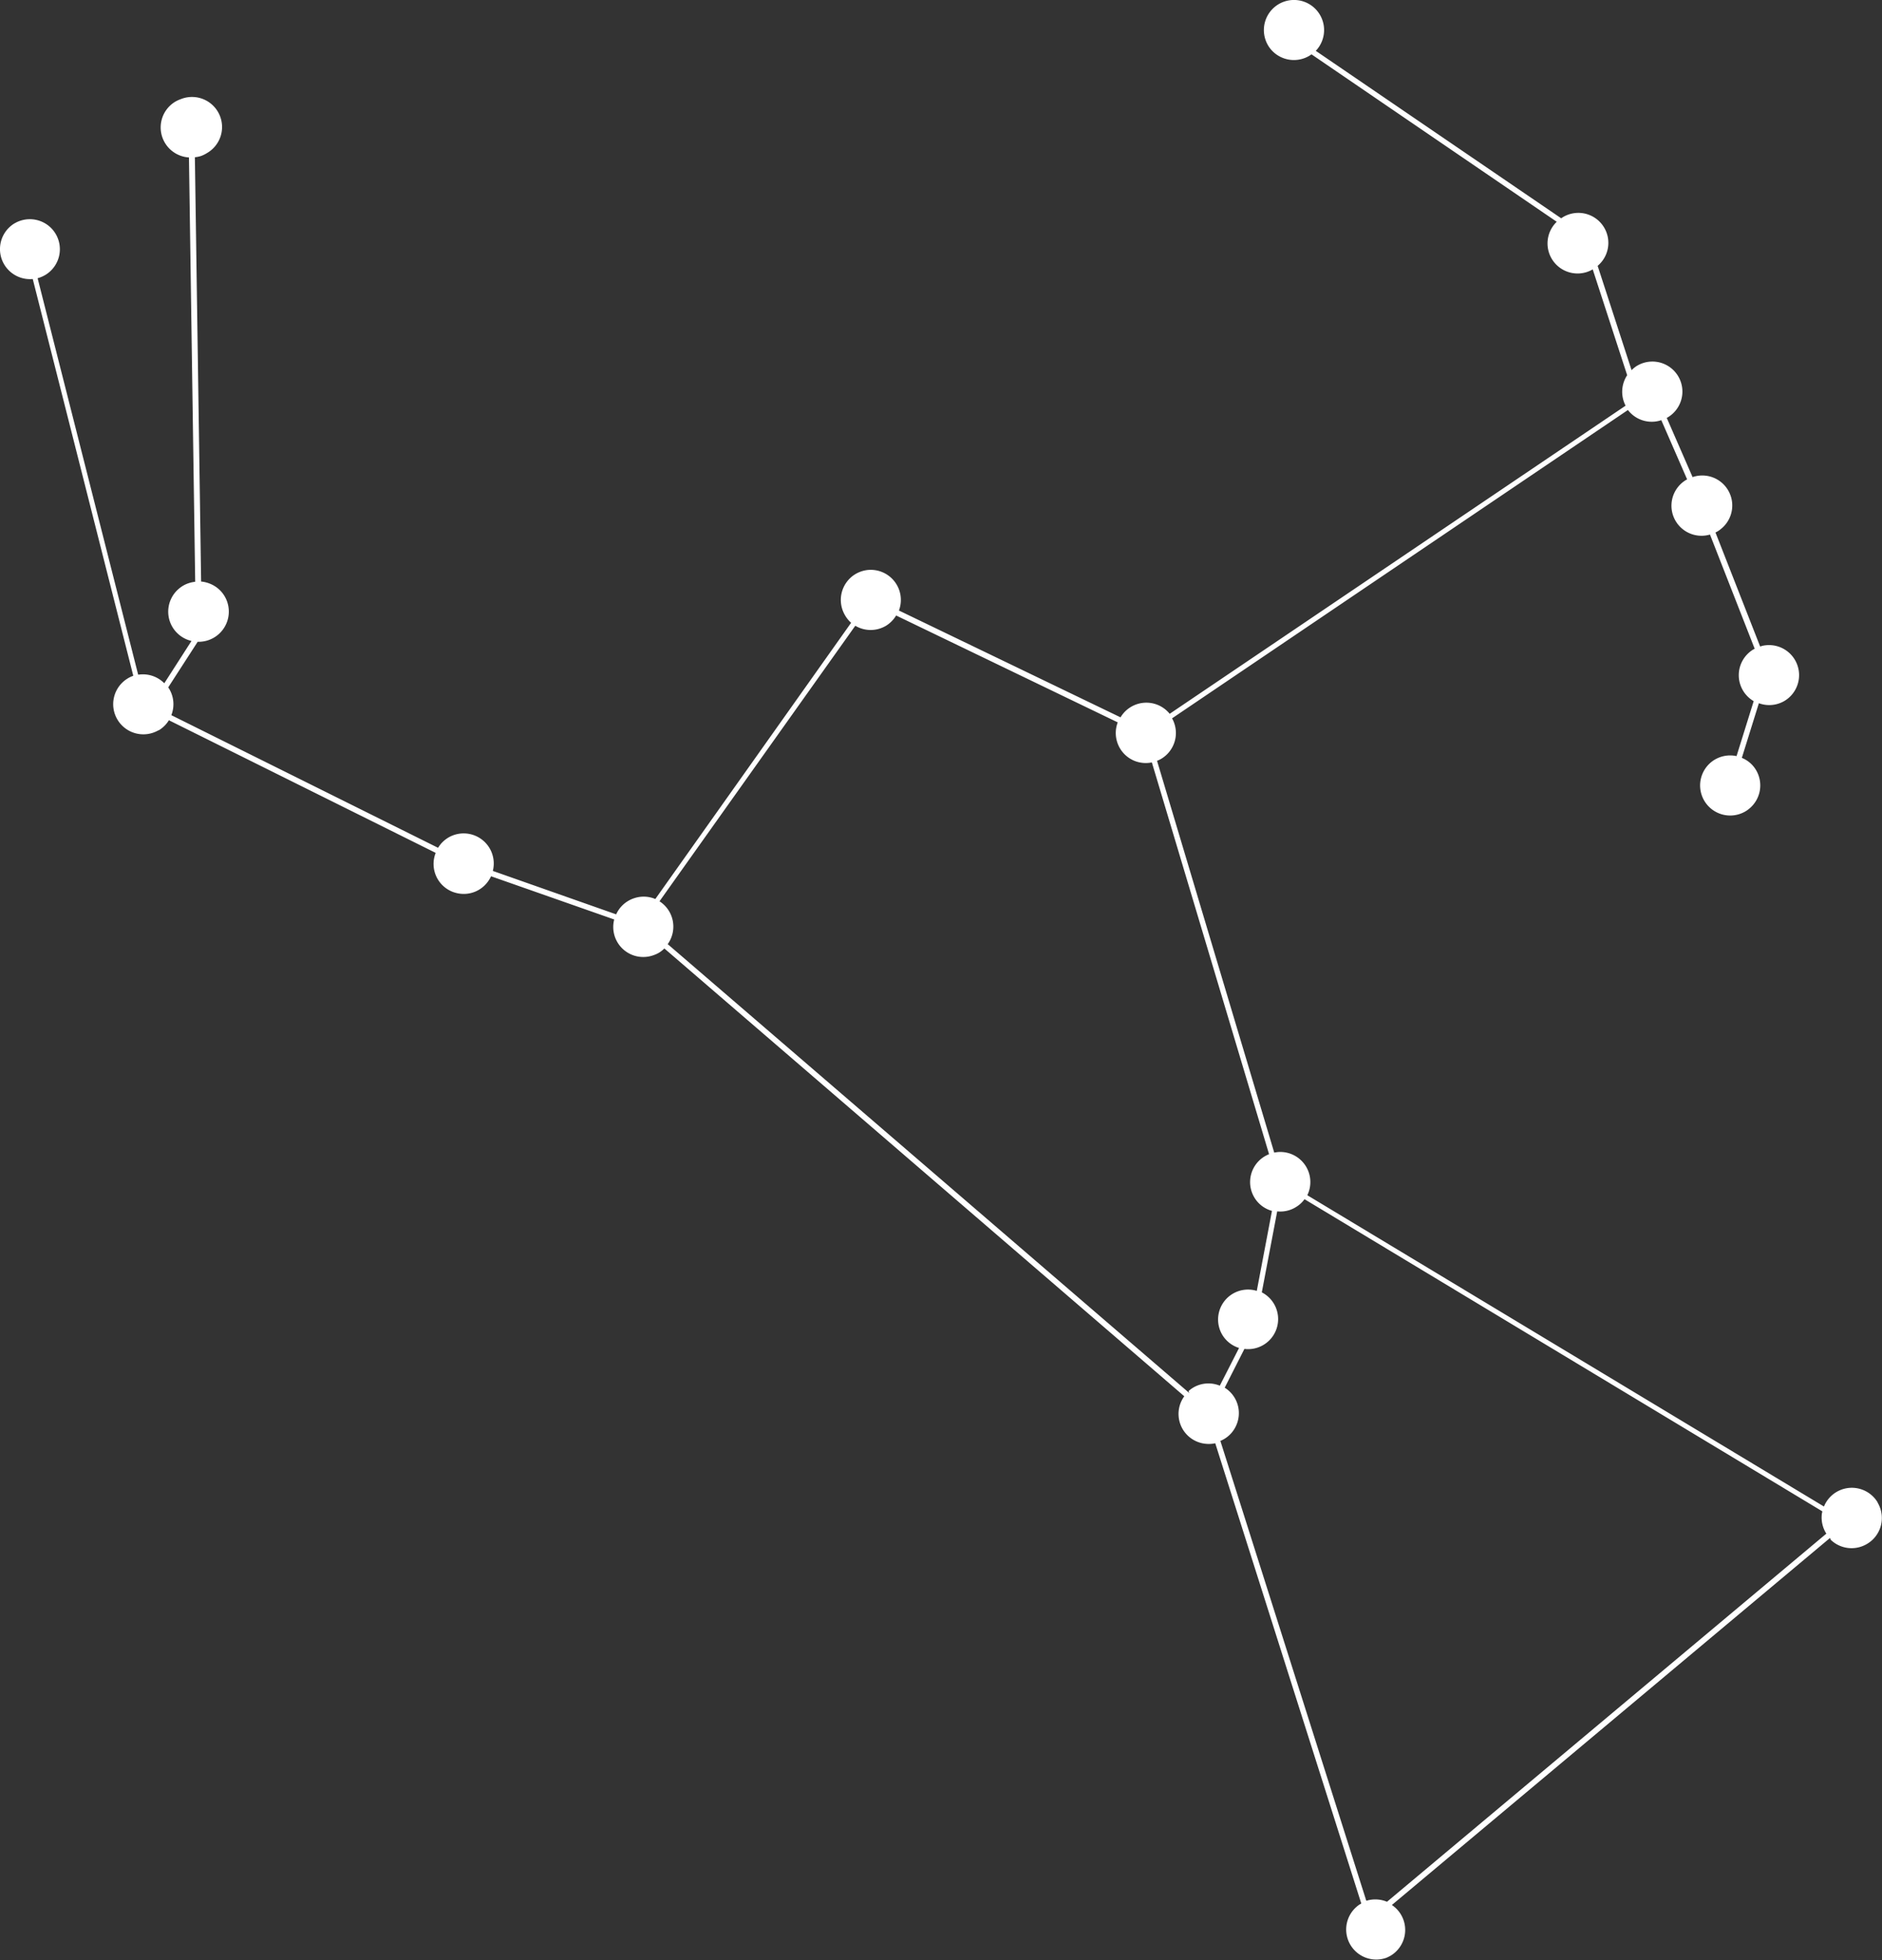 <svg id="Layer_1" data-name="Layer 1" xmlns="http://www.w3.org/2000/svg" viewBox="0 0 355.68 370.49"><rect x="0" y="0" width="355.68" height="370.49" fill="#333333" stroke="none"/><defs><style>.cls-1{fill:#fff;}</style></defs><path class="cls-1" d="M354.81,284a5.69,5.69,0,0,0-10.11.84L247.06,226a5.69,5.69,0,0,0-5.43-8.17,5.59,5.59,0,0,0-.82.12l-22.15-74.06a5.43,5.43,0,0,0,.84-.41,5.68,5.68,0,0,0,2-7.62l86.15-58.28a5.66,5.66,0,0,0,3.84,2.18,5.59,5.59,0,0,0,2.47-.26l4.88,11.19-.22.12a5.68,5.68,0,0,0,4.54,10.31l8.45,21.59-.26.13a5.68,5.68,0,0,0,.07,9.77L328.18,143a5.46,5.46,0,0,0-1.14-.13,5.75,5.75,0,0,0-3,.81,5.68,5.68,0,1,0,5.88,9.73h0a5,5,0,0,0,.64-.46,5.68,5.68,0,0,0,1.29-7.34,5.55,5.55,0,0,0-2.67-2.28L332.4,133a5.64,5.64,0,0,0,4.29-.15,5.07,5.07,0,0,0,.61-.32A5.68,5.68,0,0,0,333,122.17l-.36.11-8.44-21.55c.14-.07.28-.14.41-.22a4.3,4.3,0,0,0,.65-.47,5.67,5.67,0,0,0-5.39-9.78l-4.88-11.19.22-.12a5.67,5.67,0,1,0-5.87-9.71,5.54,5.54,0,0,0-1,.81l-6.41-19.72a5.67,5.67,0,0,0-6.57-9.2l-.32.21L248.66,9.69a5.69,5.69,0,1,0-9-1,5.61,5.61,0,0,0,1.73,1.8,5.71,5.71,0,0,0,6.08.12l.38-.26L294.2,42A5.68,5.68,0,0,0,301,51l6.51,20a5.69,5.69,0,0,0-.3,5.76L221.05,135a5.68,5.68,0,0,0-9.29.67l-41.88-20.19a5.69,5.69,0,0,0-6-7.65,5.81,5.81,0,0,0-2.25.78,5.7,5.7,0,0,0-1.92,7.8,5.55,5.55,0,0,0,1,1.27l.13.12-37,52.21a5.63,5.63,0,0,0-4-.15,5.3,5.3,0,0,0-1.16.53,5.59,5.59,0,0,0-2.24,2.52l-23.31-8.21a5.69,5.69,0,0,0-8.46-6.27,6.07,6.07,0,0,0-1.29,1.08,6.89,6.89,0,0,0-.6.82L32.37,135.26a5.65,5.65,0,0,0-.42-5l-.17-.25,5.57-8.62a5.71,5.71,0,0,0,5.08-8.63,5.64,5.64,0,0,0-2.4-2.19A6,6,0,0,0,38,110l-1.18-80.2A5.48,5.48,0,0,0,38,29.56,6.21,6.21,0,0,0,39.13,29a5.68,5.68,0,0,0-5-10.17,6,6,0,0,0-1,.46A5.68,5.68,0,0,0,35.7,29.84l1.18,80.21a5.68,5.68,0,0,0-2.36.78,6.18,6.18,0,0,0-.83.62,5.68,5.68,0,0,0,2.49,9.78l-5.14,8a5.68,5.68,0,0,0-4.84-1.63h-.1L7.1,52.67a6.05,6.05,0,0,0,1.46-.62,5.68,5.68,0,0,0,1.92-7.81,6.46,6.46,0,0,0-.54-.75,5.69,5.69,0,0,0-7-1.3l-.24.13a5.68,5.68,0,0,0,3.48,10.5l19,75a5.14,5.14,0,0,0-1.06.5,5.69,5.69,0,0,0-1.92,7.8h0a5.7,5.7,0,0,0,7.73,2H30a5.69,5.69,0,0,0,1.91-1.9l50.42,25.07a5.66,5.66,0,0,0,3.17,7.35,5.78,5.78,0,0,0,1.15.32,5.63,5.63,0,0,0,5.7-2.46,4.69,4.69,0,0,0,.44-.79l23.28,8.17a5.67,5.67,0,0,0,7.48,6.73,5.32,5.32,0,0,0,1-.46,5.89,5.89,0,0,0,1-.79L223.81,264a5.67,5.67,0,0,0,4.25,9,5.36,5.36,0,0,0,1.6-.12l27.6,87-.3.17A5.68,5.68,0,0,0,262,370.14a7.61,7.61,0,0,0,.81-.4,5.68,5.68,0,0,0,1.93-7.8h0a5.67,5.67,0,0,0-1.7-1.78l82.69-69.28.13-.1.12.35a5.69,5.69,0,0,0,6.84.79h0a5.68,5.68,0,0,0,2.05-7.77ZM225.5,262.36a5.19,5.19,0,0,0-.88.66l.12.36-.26-.23-98.3-84.61a5.69,5.69,0,0,0-1.55-8.1l37-52.08a5.68,5.68,0,0,0,5.81,0h0a5.72,5.72,0,0,0,1.91-1.94l41.88,20.2a5.68,5.68,0,0,0,3.28,7.32,5.83,5.83,0,0,0,1.37.33,5.72,5.72,0,0,0,1.8-.08l22.15,74.05a6.58,6.58,0,0,0-.84.42,5.67,5.67,0,0,0-1.93,7.78v0a5.58,5.58,0,0,0,1.58,1.7,5.67,5.67,0,0,0,1.74.82l-2.87,15.12A5.66,5.66,0,0,0,231,252.4a5.64,5.64,0,0,0,3.16,2.47L230.52,262A5.66,5.66,0,0,0,225.5,262.36Zm36.62,97.19a5.73,5.73,0,0,0-3.83-.21h-.09l-27.57-86.9a6.59,6.59,0,0,0,.75-.38,5.55,5.55,0,0,0,2.15-2.35,5.66,5.66,0,0,0-2.08-7.33l3.72-7.33a5.68,5.68,0,0,0,3.79-10.4,5,5,0,0,0-.5-.29l2.91-15.31a5.6,5.6,0,0,0,3.51-.79l.34-.22a5.35,5.35,0,0,0,1.31-1.29l97.86,59a3,3,0,0,1-.08.41,5.72,5.72,0,0,0,.77,3.7l.08.1Z" transform="translate(0.01 -0.08)"/></svg>